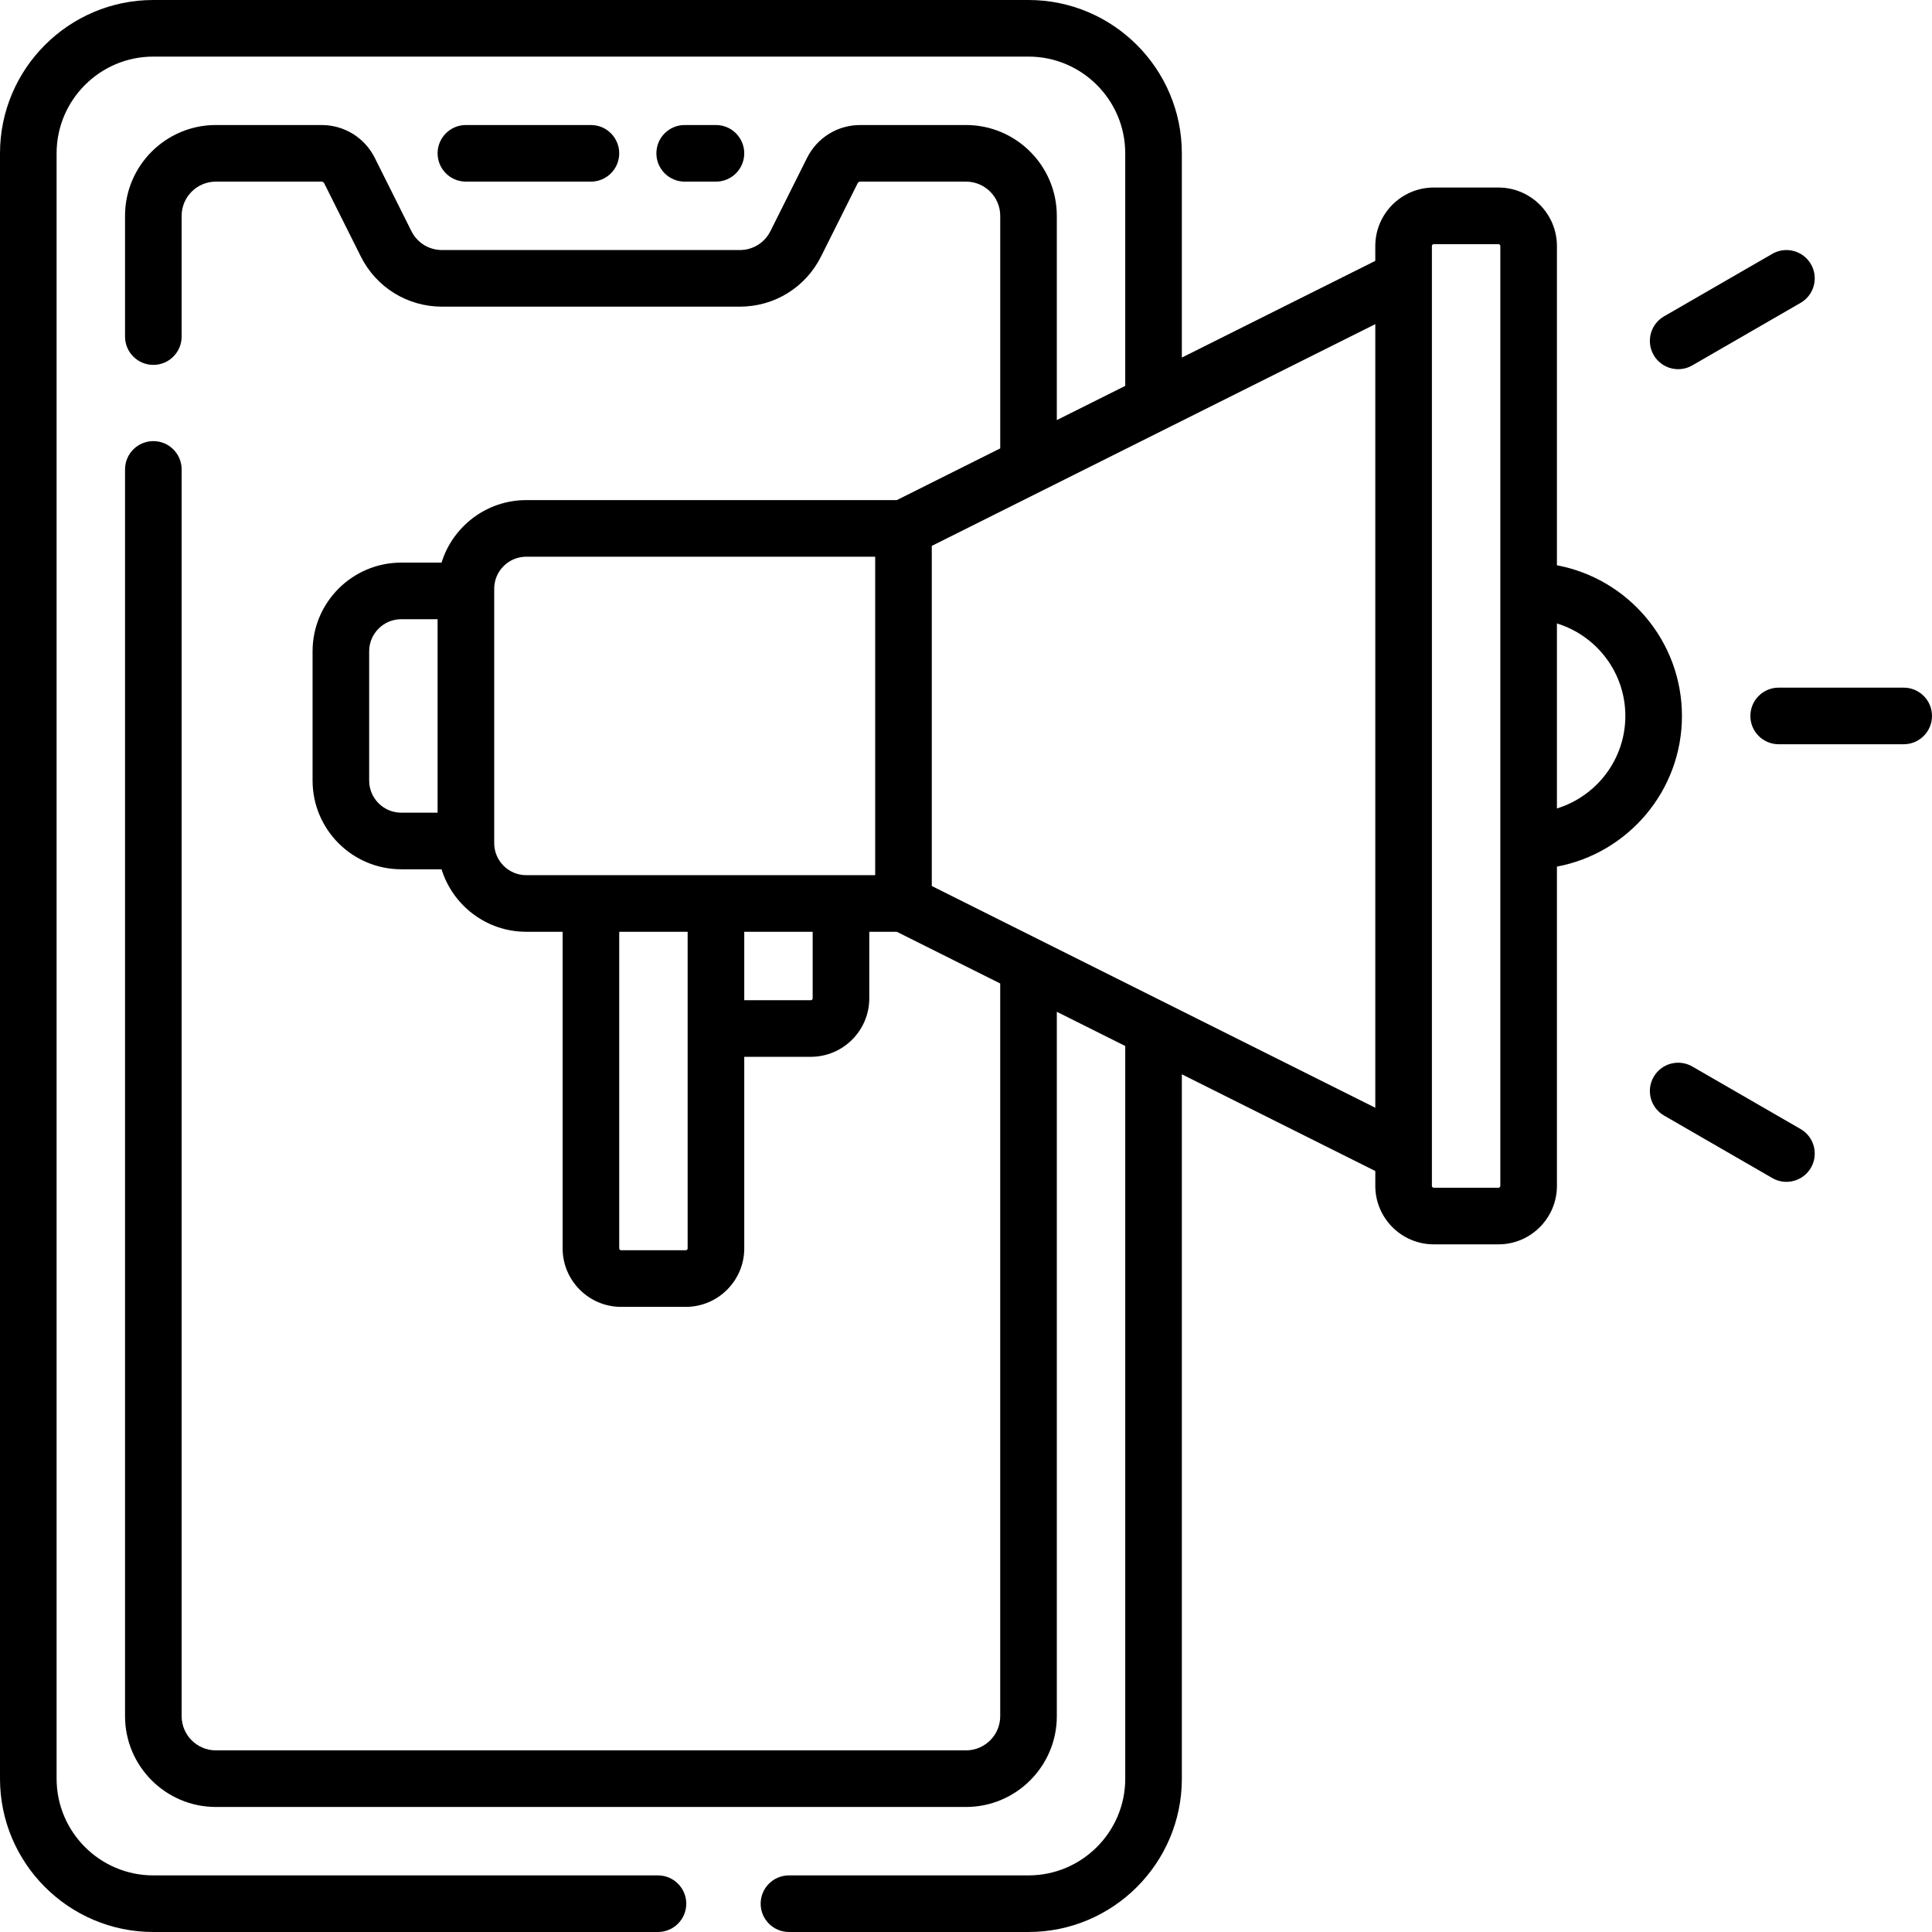 <svg id="Capa_1" enable-background="new 0 0 512 512" height="512" viewBox="0 0 512 512" width="512" xmlns="http://www.w3.org/2000/svg"><g><path d="m123.466 48.133h33.134c4.142 0 7.5-3.358 7.5-7.5s-3.358-7.5-7.5-7.5h-33.133c-4.142 0-7.5 3.358-7.5 7.5s3.357 7.5 7.499 7.5z"/><path d="m189.733 48.133c4.142 0 7.5-3.358 7.5-7.5s-3.358-7.5-7.5-7.5h-8.283c-4.142 0-7.5 3.358-7.5 7.5s3.358 7.5 7.5 7.5z"/><path d="m477.177 299.205-28.694-16.567c-3.587-2.073-8.174-.843-10.245 2.745-2.071 3.587-.842 8.174 2.745 10.245l28.694 16.567c1.181.682 2.471 1.006 3.743 1.006 2.592 0 5.113-1.345 6.502-3.751 2.071-3.587.842-8.174-2.745-10.245z"/><path d="m445.733 189.733c0-19.842-14.3-36.398-33.133-39.928v-84.605c0-8.547-6.953-15.5-15.5-15.5h-17.133c-8.547 0-15.5 6.953-15.5 15.5v3.931l-51.268 25.634v-54.132c0-22.405-18.228-40.633-40.634-40.633h-231.932c-22.405 0-40.633 18.228-40.633 40.633v430.733c0 22.406 18.228 40.634 40.633 40.634h133.733c4.142 0 7.5-3.358 7.5-7.5s-3.358-7.5-7.5-7.5h-133.733c-14.134 0-25.633-11.499-25.633-25.633v-430.734c0-14.134 11.499-25.633 25.633-25.633h231.932c14.134 0 25.633 11.499 25.633 25.633v61.632l-18.132 9.066v-54.132c0-13.27-10.796-24.066-24.067-24.066h-28.014c-6.018 0-11.427 3.343-14.117 8.725l-9.698 19.396c-1.546 3.092-4.654 5.012-8.11 5.012h-78.922c-3.457 0-6.564-1.92-8.11-5.012l-9.698-19.396c-2.69-5.382-8.1-8.725-14.117-8.725h-28.013c-13.27 0-24.066 10.796-24.066 24.066v32.002c0 4.142 3.358 7.5 7.5 7.5s7.5-3.358 7.5-7.5v-32.001c0-4.999 4.067-9.066 9.066-9.066h28.014c.299 0 .567.166.7.433l9.699 19.397c4.103 8.206 12.351 13.304 21.526 13.304h78.922c9.174 0 17.422-5.098 21.526-13.304l9.699-19.398c.133-.267.401-.432.7-.432h28.014c4.999 0 9.067 4.067 9.067 9.066v61.632l-27.404 13.702h-98.196c-10.546 0-19.49 6.983-22.455 16.567h-10.678c-12.958 0-23.5 10.542-23.5 23.5v34.267c0 12.958 10.542 23.5 23.5 23.5h10.678c2.965 9.584 11.91 16.566 22.455 16.566h9.633v83.9c0 8.547 6.953 15.5 15.5 15.5h17.133c8.547 0 15.5-6.953 15.5-15.5v-50.767h17.633c8.547 0 15.5-6.953 15.5-15.5v-17.634h7.296l27.404 13.702v194.165c0 4.999-4.067 9.066-9.066 9.066h-198.8c-4.999 0-9.066-4.067-9.066-9.066v-330.4c0-4.142-3.358-7.5-7.5-7.5s-7.5 3.358-7.5 7.5v330.4c0 13.27 10.796 24.066 24.066 24.066h198.801c13.27 0 24.066-10.796 24.066-24.066v-186.665l18.133 9.066.001 194.165c0 14.134-11.5 25.633-25.634 25.633h-63.485c-4.142 0-7.5 3.358-7.5 7.5s3.358 7.5 7.5 7.5h63.485c22.406 0 40.634-18.228 40.634-40.633l-.001-186.664 51.267 25.634v3.931c0 8.547 6.953 15.5 15.5 15.5h17.133c8.547 0 15.5-6.953 15.5-15.5v-84.605c18.833-3.531 33.133-20.086 33.133-39.929zm-329.767 25.634h-9.633c-4.687 0-8.5-3.813-8.5-8.5v-34.267c0-4.687 3.813-8.5 8.5-8.5h9.633zm66.267 115.466c0 .276-.224.5-.5.5h-17.133c-.276 0-.5-.224-.5-.5v-83.9h18.133v25.634zm33.134-66.266c0 .276-.224.5-.5.5h-17.633v-18.134h18.133zm16.566-32.634h-92.466c-4.687 0-8.5-3.813-8.5-8.5v-67.4c0-4.687 3.813-8.5 8.5-8.5h92.466zm15 2.865v-90.13l117.534-58.767v207.664zm150.667 79.469c0 .276-.224.5-.5.5h-17.133c-.276 0-.5-.224-.5-.5v-249.067c0-.276.224-.5.5-.5h17.133c.276 0 .5.224.5.5zm15-100.022v-49.023c10.486 3.215 18.133 12.986 18.133 24.511 0 11.526-7.647 21.297-18.133 24.512z"/><path d="m504.5 182.233h-33.133c-4.142 0-7.5 3.358-7.5 7.5s3.358 7.5 7.5 7.5h33.133c4.142 0 7.5-3.358 7.5-7.5s-3.358-7.5-7.5-7.5z"/><path d="m444.739 97.835c1.272 0 2.562-.324 3.743-1.006l28.694-16.567c3.587-2.071 4.816-6.658 2.745-10.245s-6.658-4.817-10.245-2.745l-28.694 16.567c-3.587 2.071-4.816 6.658-2.745 10.245 1.389 2.406 3.91 3.751 6.502 3.751z"/></g></svg>